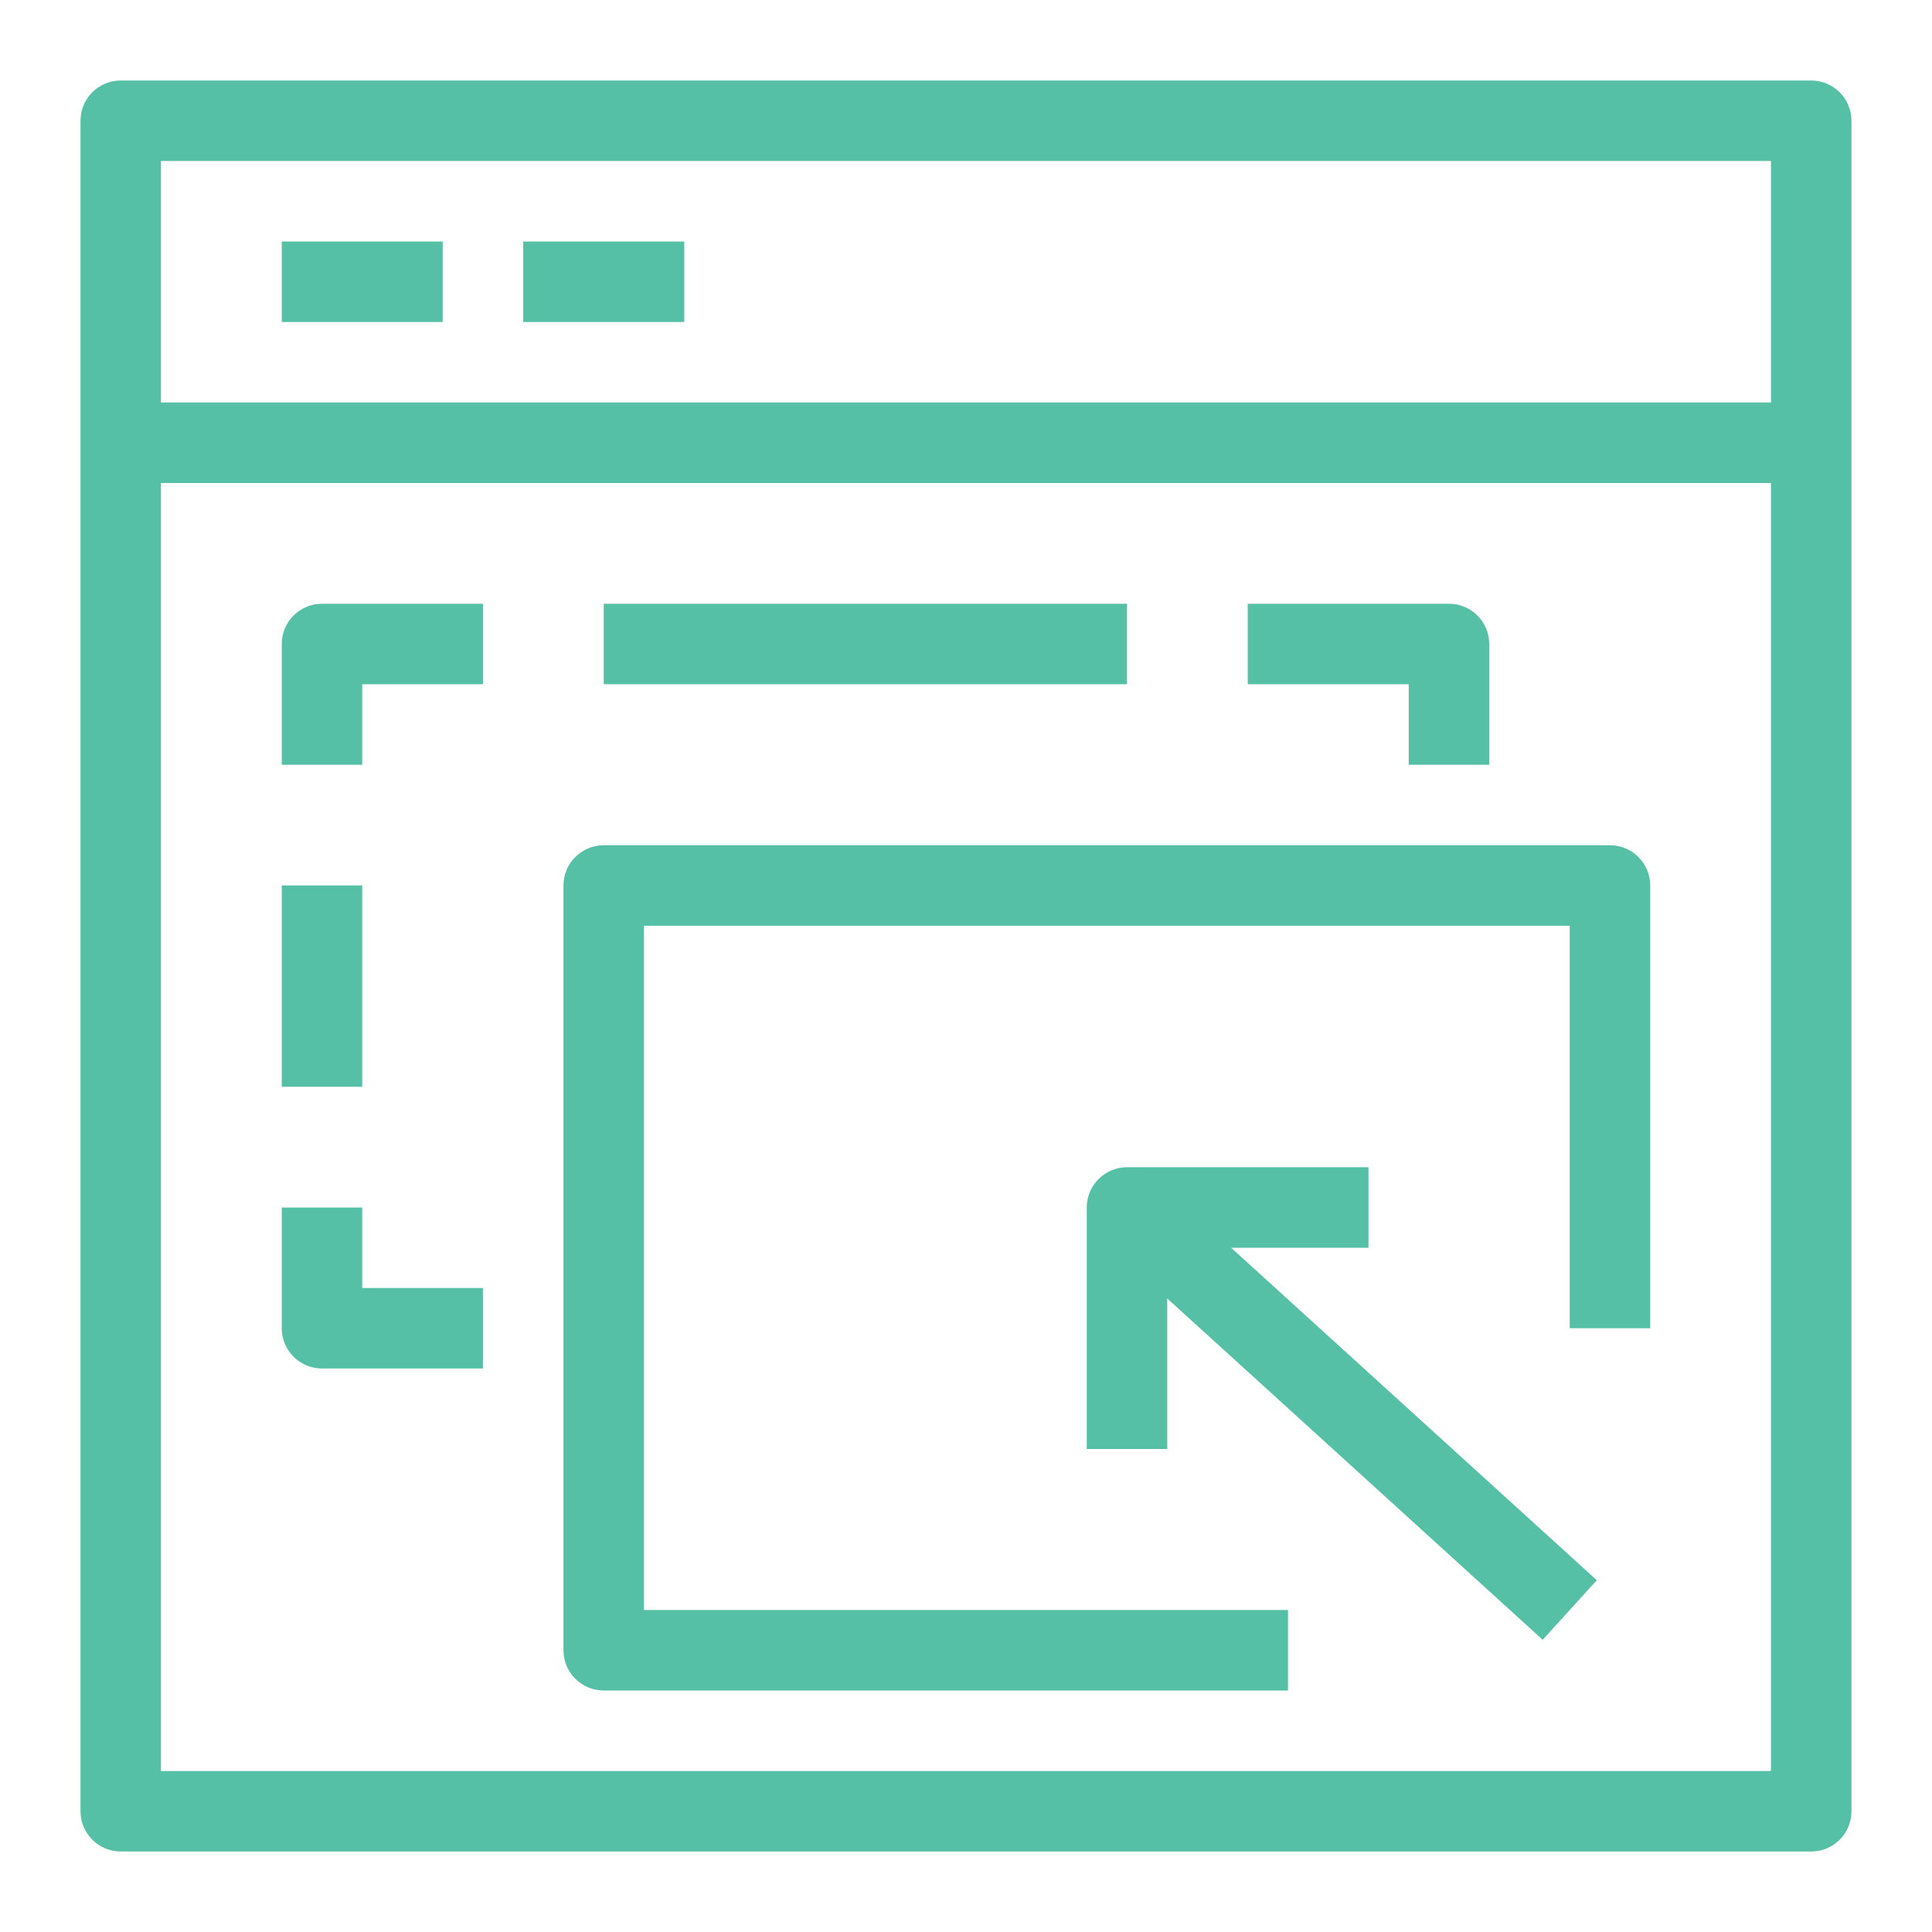 <?xml version="1.0" encoding="UTF-8"?>
<svg width="48px" height="48px" viewBox="0 0 48 48" version="1.1" xmlns="http://www.w3.org/2000/svg" xmlns:xlink="http://www.w3.org/1999/xlink">
    <title>Icon-Resource/Machine-Learning/Res_Icon-Amazon-SageMaker_Canvas_48_Dark</title>
    <g id="Icon-Resource/Machine-Learning/Res_Icon-Amazon-SageMaker_Canvas_48" stroke="none" stroke-width="1" fill="none" fill-rule="evenodd">
        <path d="M30.587,31 L39.672,39.26 L38.328,40.74 L29,32.26 L29,36 L27,36 L27,30 C27,29.448 27.448,29 28,29 L33.999,29 L33.999,31 L30.587,31 Z M40.999,22 L40.999,33 L38.999,33 L38.999,23 L15.999,23 L15.999,40 L32,40 L32,42 L14.999,42 C14.447,42 13.999,41.552 13.999,41 L13.999,22 C13.999,21.448 14.447,21 14.999,21 L39.999,21 C40.553,21 40.999,21.448 40.999,22 L40.999,22 Z M34.999,17 L31,17 L31,15 L35.999,15 C36.553,15 36.999,15.448 36.999,16 L36.999,19 L34.999,19 L34.999,17 Z M14.999,17 L28,17 L28,15 L14.999,15 L14.999,17 Z M8,15 L11.999,15 L11.999,17 L8.999,17 L8.999,19 L7,19 L7,16 C7,15.448 7.447,15 8,15 L8,15 Z M7,27 L8.999,27 L8.999,22 L7,22 L7,27 Z M8.999,32 L11.999,32 L11.999,34 L8,34 C7.447,34 7,33.552 7,33 L7,30 L8.999,30 L8.999,32 Z M12.999,8 L17,8 L17,6 L12.999,6 L12.999,8 Z M7,8 L10.999,8 L10.999,6 L7,6 L7,8 Z M3.999,44 L43.999,44 L43.999,12 L3.999,12 L3.999,44 Z M3.999,10 L43.999,10 L43.999,4 L3.999,4 L3.999,10 Z M44.999,2 L2.999,2 C2.447,2 2,2.448 2,3 L2,45 C2,45.552 2.447,46 2.999,46 L44.999,46 C45.553,46 45.999,45.552 45.999,45 L45.999,3 C45.999,2.448 45.553,2 44.999,2 L44.999,2 Z" id="Fill-1" fill="#56C0A7"></path>
    </g>
</svg>